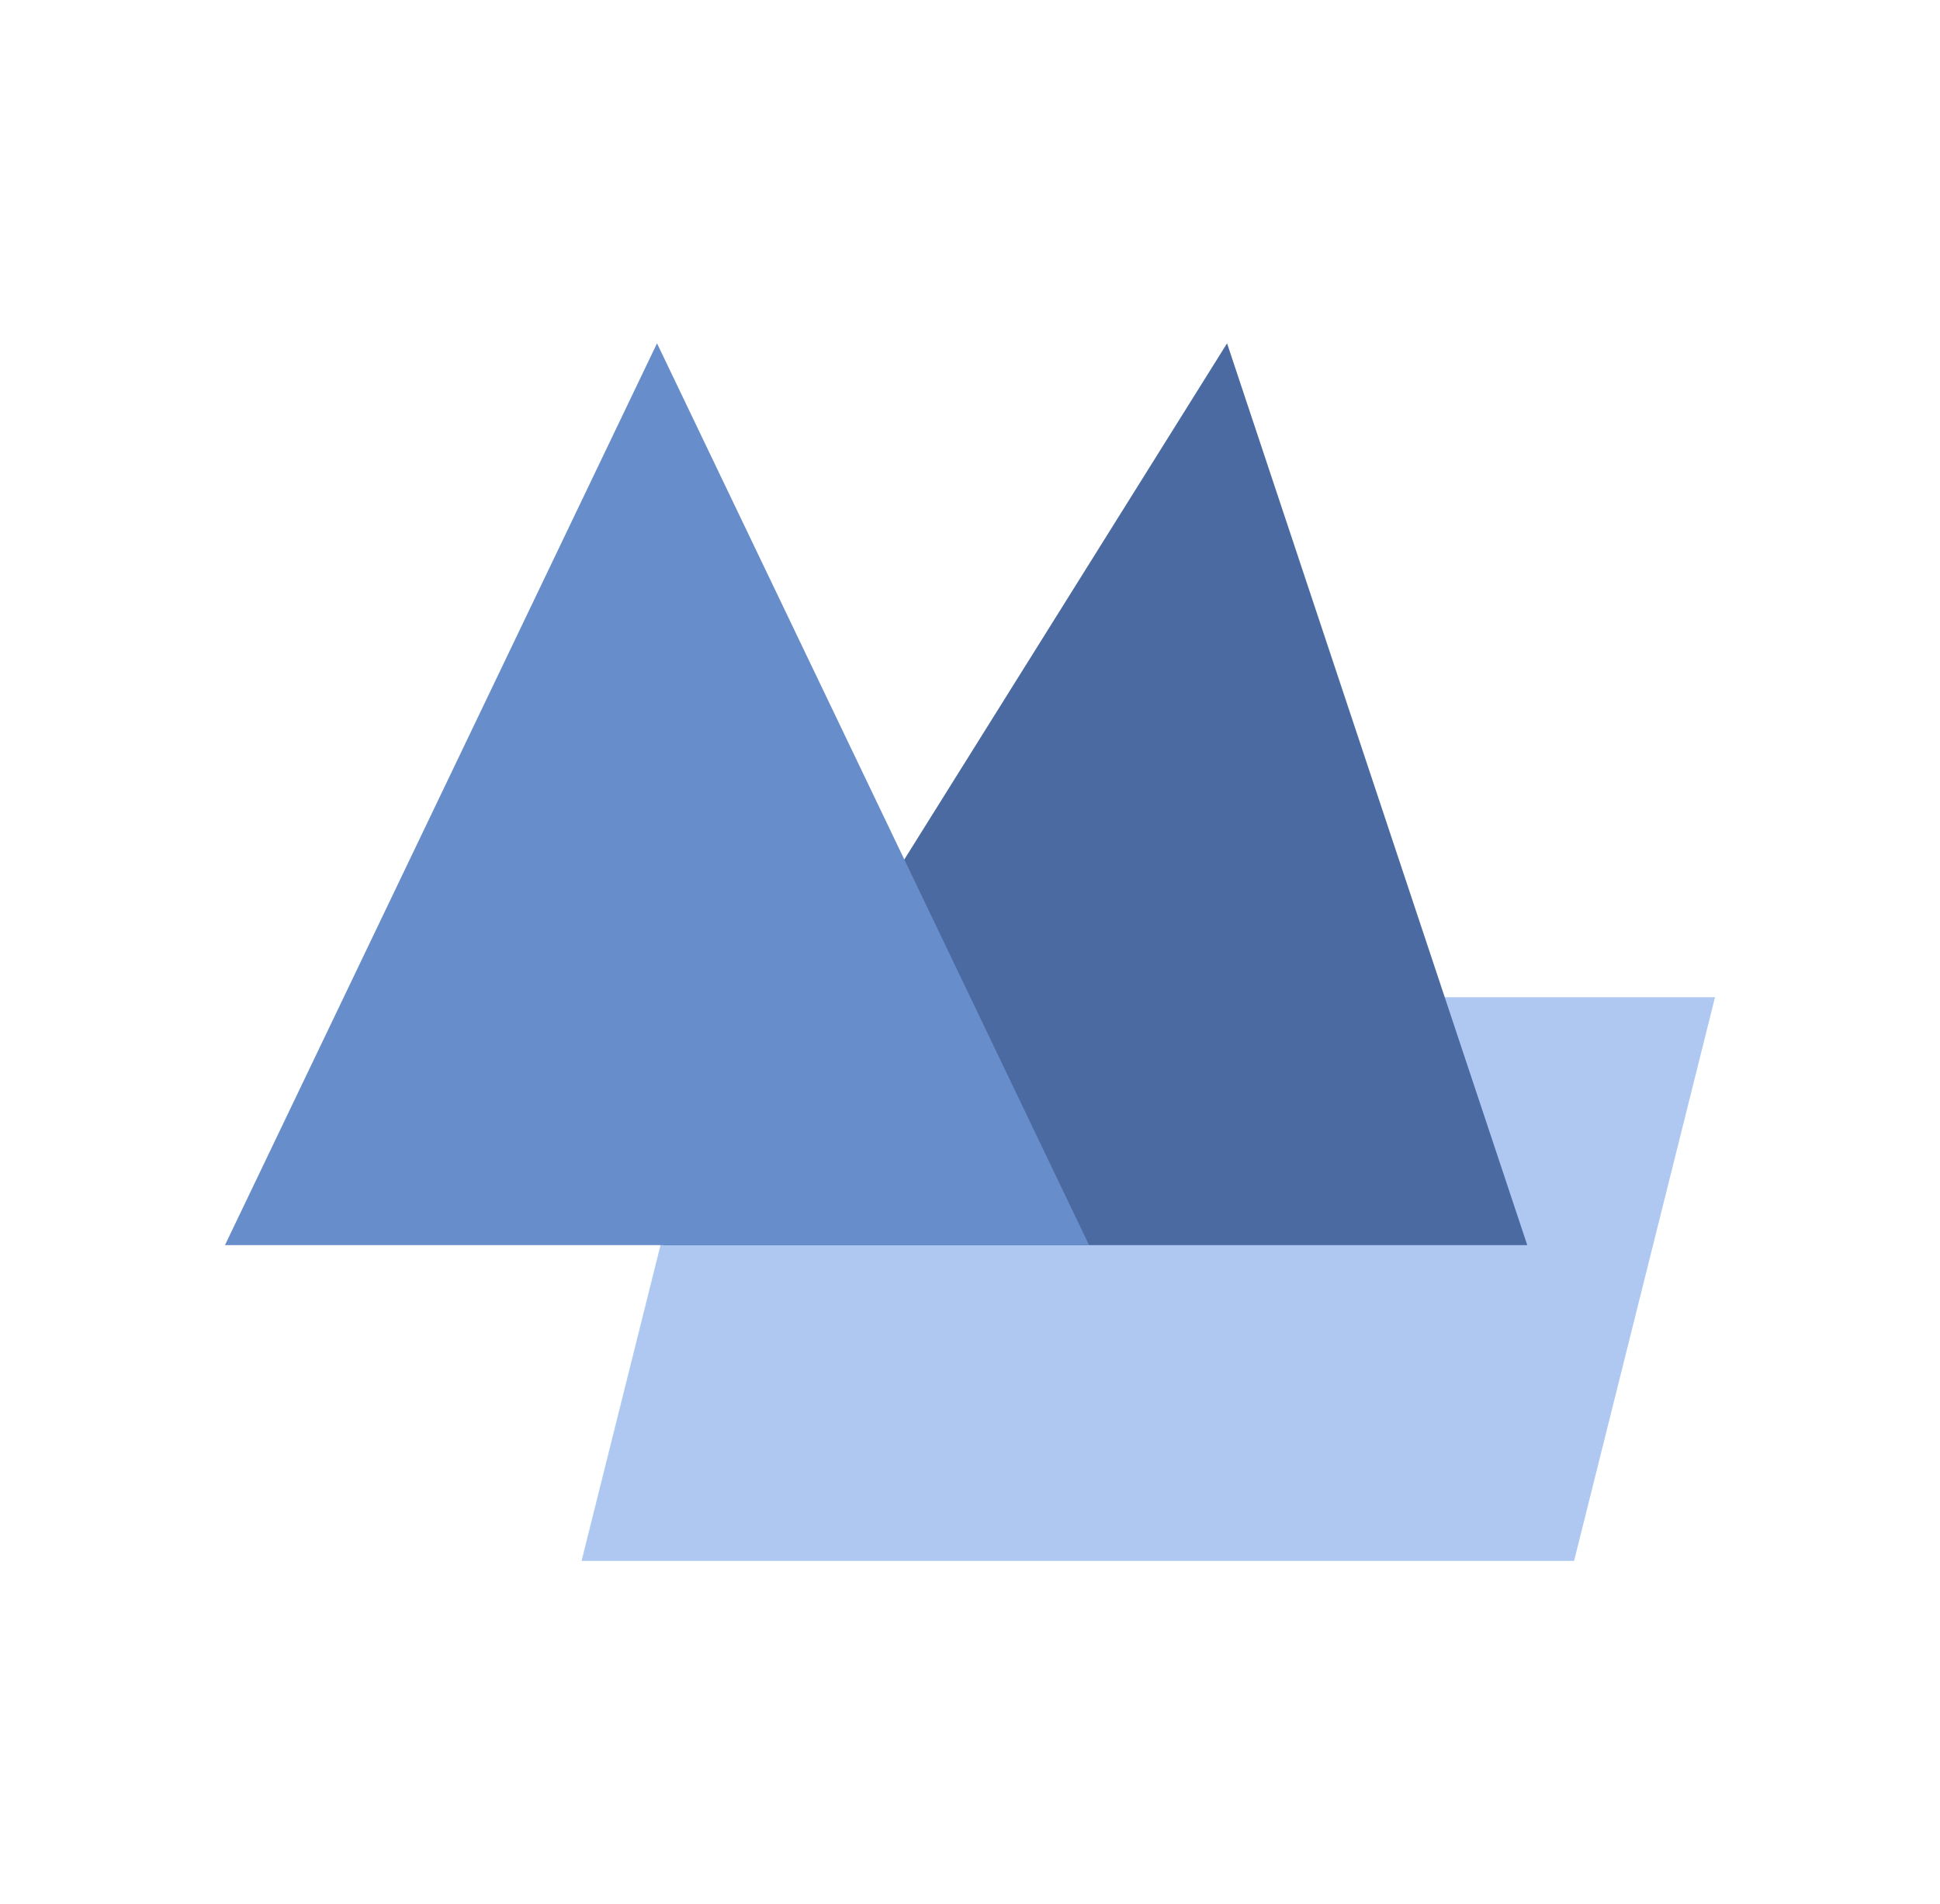 <svg version="1.1" viewBox="0.0 0.0 124.31 122.039" fill="none" stroke="none" stroke-linecap="square" stroke-miterlimit="10" xmlns:xlink="http://www.w3.org/1999/xlink" xmlns="http://www.w3.org/2000/svg"><clipPath id="p.0"><path d="m0 0l124.31 0l0 122.039l-124.31 0l0 -122.039z" clip-rule="nonzero"/></clipPath><g clip-path="url(#p.0)"><path fill="#000000" fill-opacity="0.0" d="m0 0l124.31 0l0 122.039l-124.31 0z" fill-rule="evenodd"/><path fill="#afc8f1" d="m37.265 100.034l9.031 -36.126l63.598 0l-9.031 36.126z" fill-rule="evenodd"/><path fill="#4a6aa1" d="m42.493 79.798l36.134 -57.795l19.236 57.795z" fill-rule="evenodd"/><path fill="#688dcb" d="m14.415 79.798l27.685 -57.795l27.685 57.795z" fill-rule="evenodd"/></g></svg>